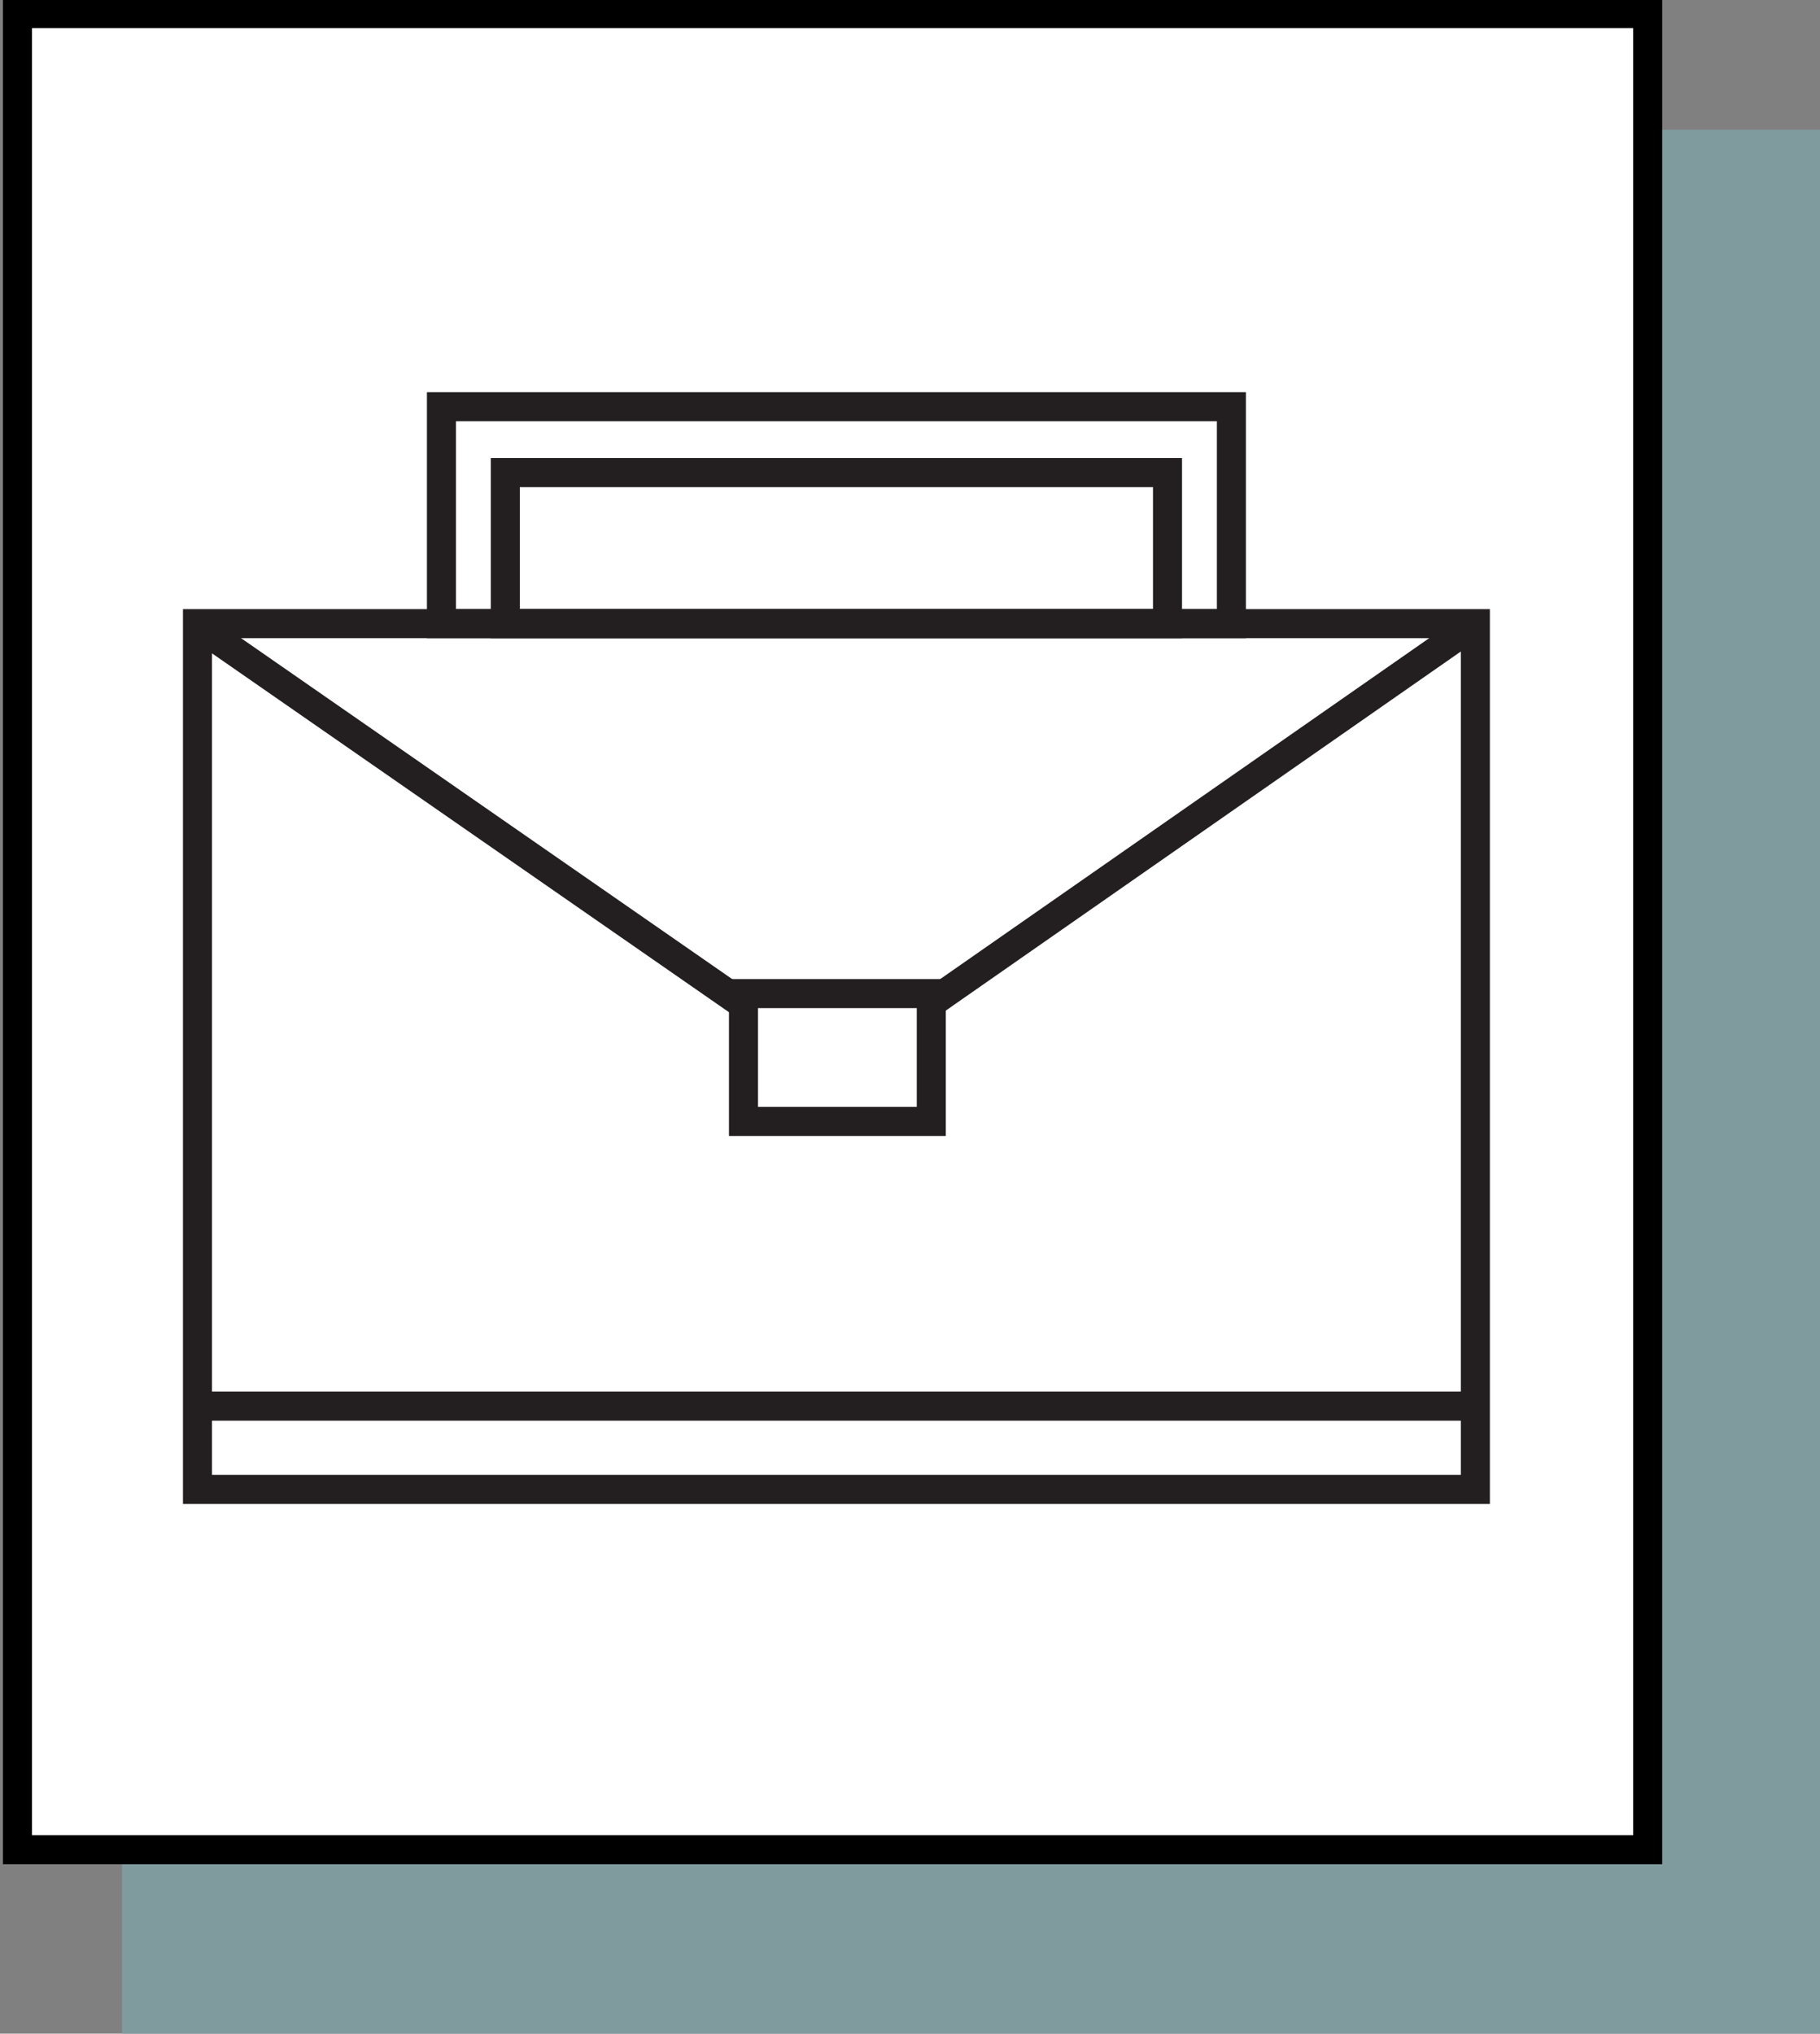 <?xml version="1.0" encoding="utf-8"?>
<!-- Generator: Adobe Illustrator 24.0.3, SVG Export Plug-In . SVG Version: 6.00 Build 0)  -->
<svg version="1.1" id="Layer_1" xmlns="http://www.w3.org/2000/svg" xmlns:xlink="http://www.w3.org/1999/xlink" x="0px" y="0px"
	 viewBox="0 0 94 105" style="enable-background:new 0 0 94 105;" xml:space="preserve">
<rect x="0" y="0" width="94" height="105" fill="#808080" stroke="none"/>
<style type="text/css">
	.st0{fill:#7F9B9E;}
	.st1{fill:#FFFFFF;stroke:#000000;stroke-width:1.5;stroke-miterlimit:10;}
	.st2{fill:none;stroke:#000000;stroke-width:1.5;stroke-miterlimit:10;}
	.st3{fill:none;stroke:#231F20;stroke-miterlimit:10;}
	.st4{fill:none;stroke:#231F20;stroke-width:1.5;stroke-miterlimit:10;}
	.st5{fill:#FFFFFF;stroke:#231F20;stroke-width:1.5;stroke-miterlimit:10;}
</style>
<rect x="6.3" y="6.7" class="st0" width="87.7" height="98.3"/>
<rect x="0.9" y="0.7" class="st1" width="84.2" height="94.8"/>
<path class="st2" d="M76,77.1"/>
<path class="st3" d="M796.5,118.8"/>
<rect x="10.2" y="32.2" class="st4" width="66" height="44.7"/>
<rect x="22.8" y="21" class="st4" width="40.8" height="11.2"/>
<rect x="26.1" y="24.4" class="st4" width="34.2" height="7.8"/>
<polyline class="st4" points="10.2,32.3 43.2,55.2 76.2,32.2 "/>
<rect x="38.4" y="51.3" class="st5" width="9.7" height="6.6"/>
<line class="st4" x1="10.2" y1="72.6" x2="76.2" y2="72.6"/>
</svg>
